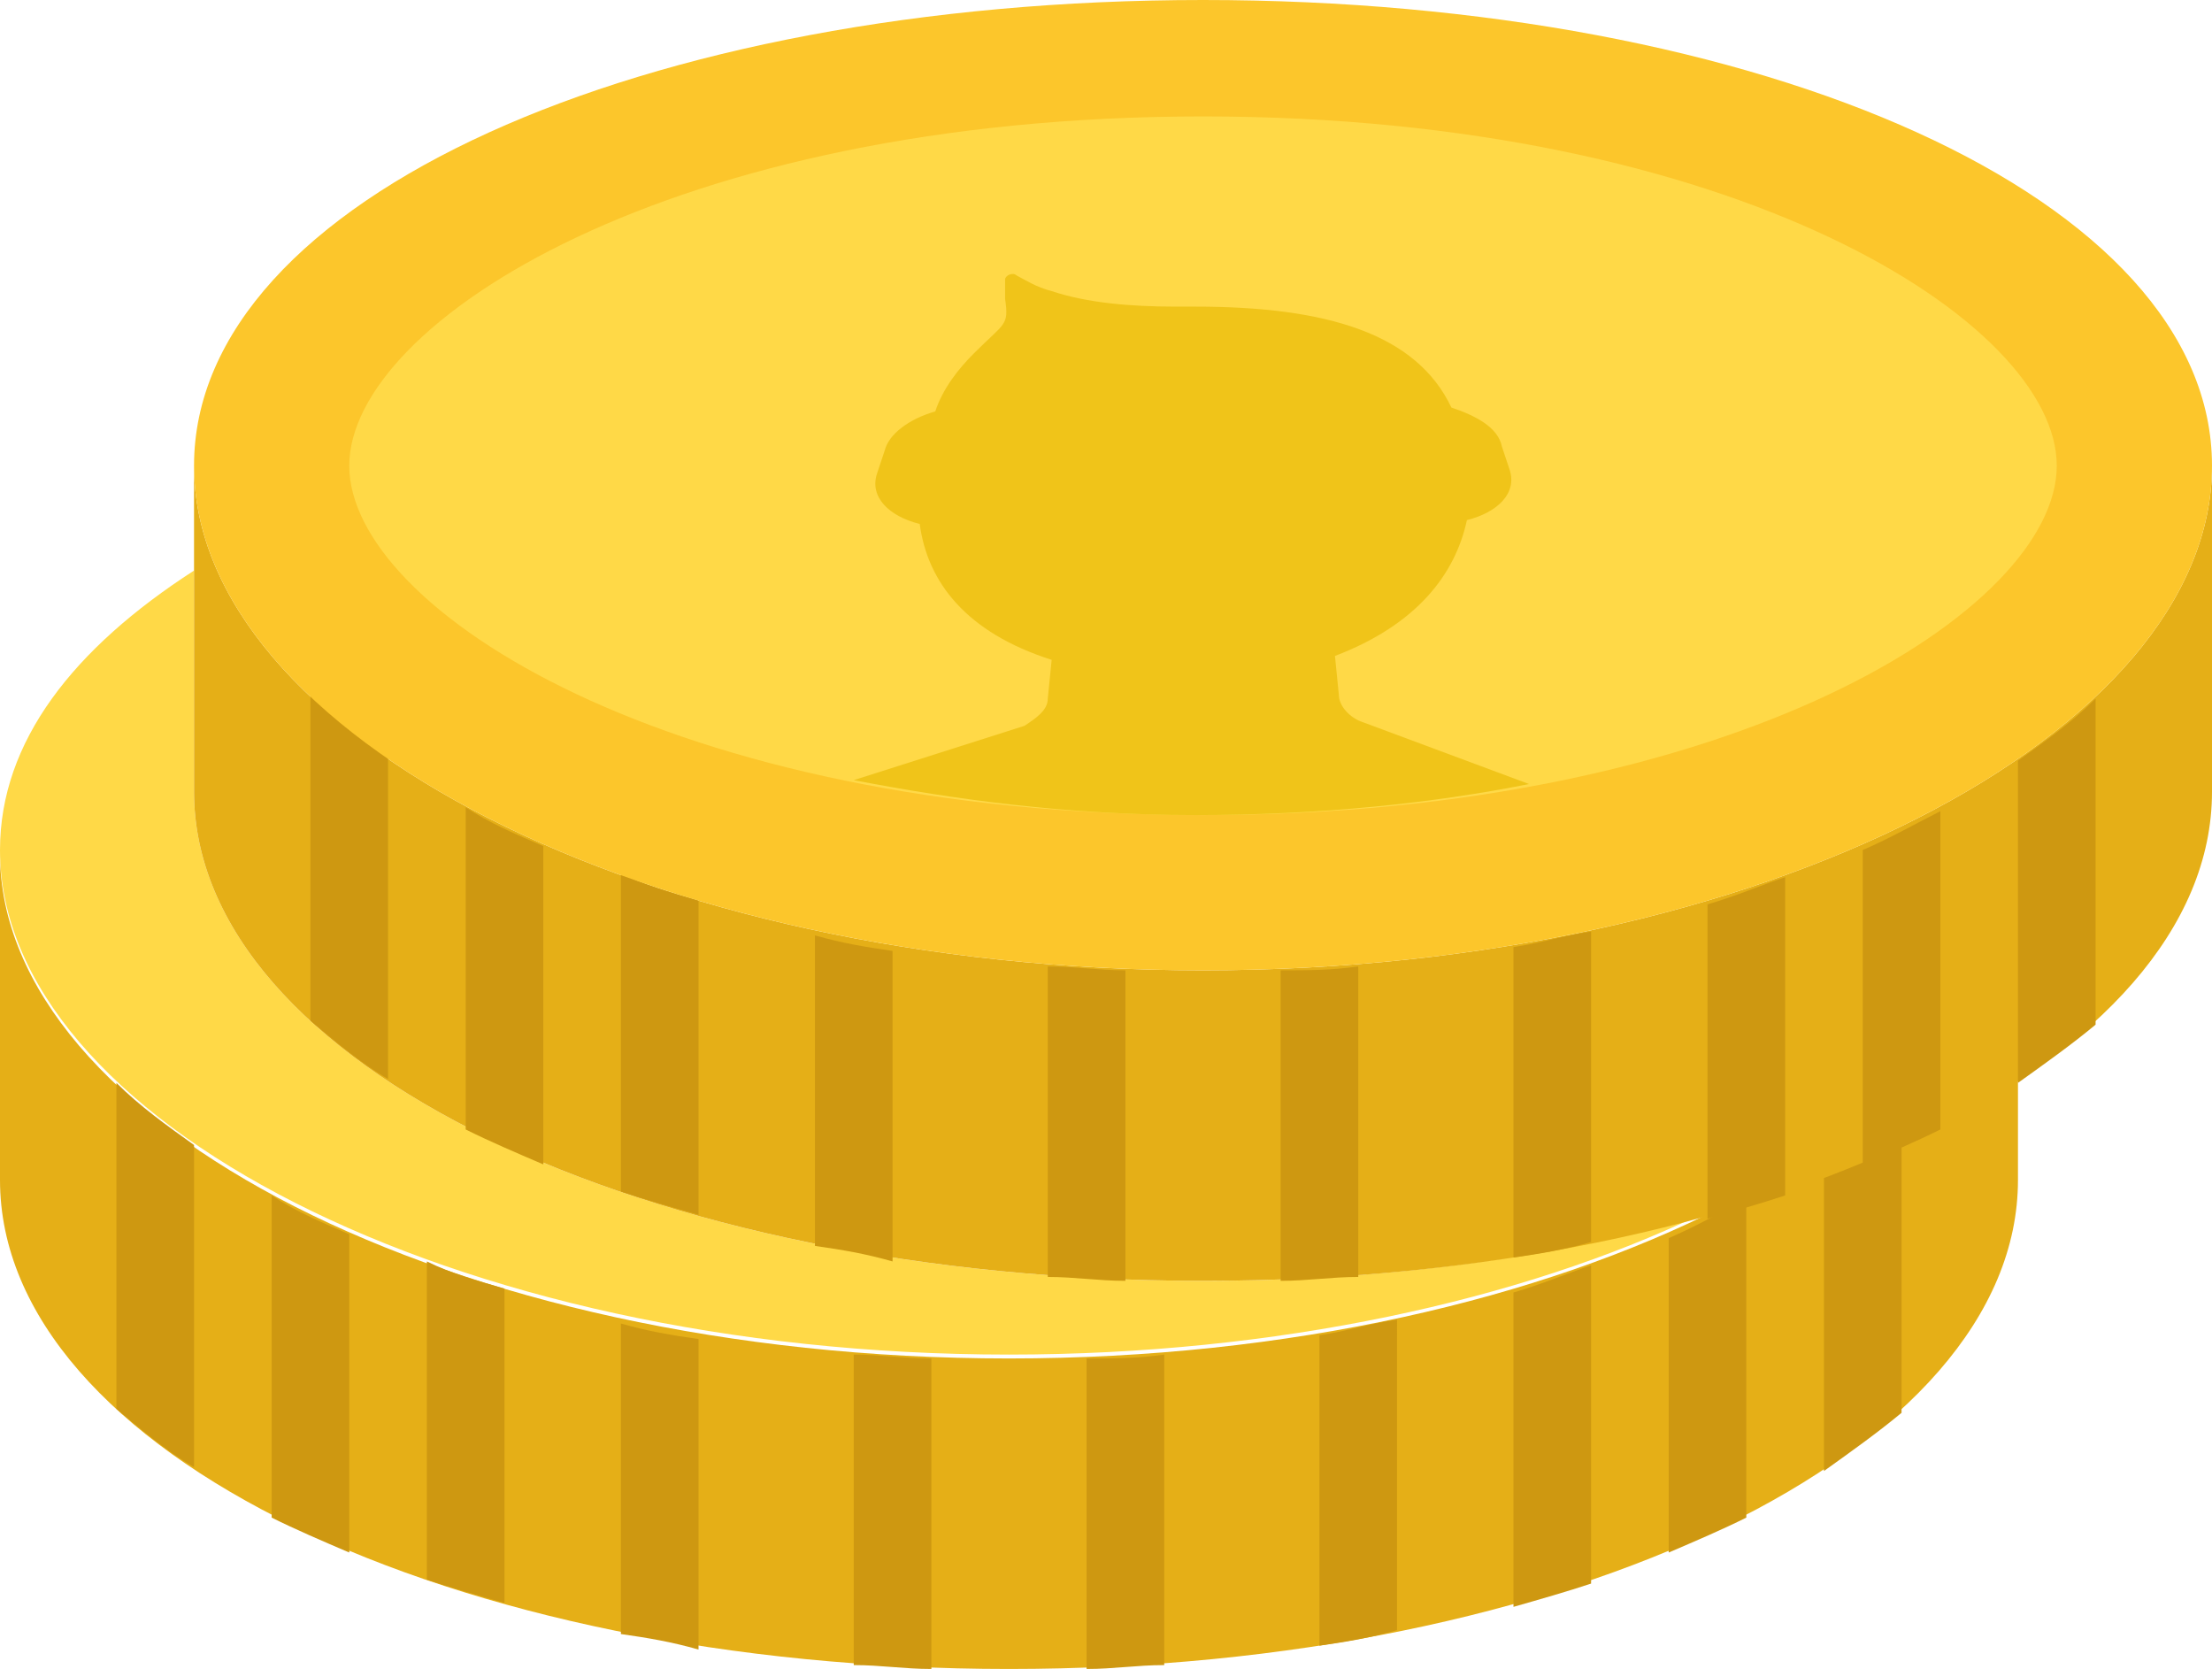 <!-- Generator: Adobe Illustrator 19.2.1, SVG Export Plug-In  -->
<svg version="1.1"
	 xmlns="http://www.w3.org/2000/svg" xmlns:xlink="http://www.w3.org/1999/xlink" xmlns:a="http://ns.adobe.com/AdobeSVGViewerExtensions/3.0/"
	 x="0px" y="0px" width="57px" height="43px" viewBox="0 0 57 43" style="enable-background:new 0 0 57 43;" xml:space="preserve">
<style type="text/css">
	.st0{fill:#E5AF17;}
	.st1{fill:#CE9811;}
	.st2{fill:#FFD947;}
	.st3{fill:#FCC62B;}
	.st4{fill:#F0C419;}
</style>
<defs>
</defs>
<path class="st0" d="M26,35C11.6,35,0,28.9,0,22c0,0,0,8.3,0,8.4C0,37.4,11.6,43,26,43s26-5.6,26-12.6c0-0.2,0-8.4,0-8.4
	C52,28.9,40.4,35,26,35z"/>
<g>
	<path class="st1" d="M3,36.3c0.6,0.5,1.3,1.1,2,1.5v-8.3c-0.7-0.5-1.4-1-2-1.6V36.3z"/>
	<path class="st1" d="M47,29.6v8.3c0.7-0.5,1.4-1,2-1.5V28C48.4,28.6,47.7,29.1,47,29.6z"/>
	<path class="st1" d="M7,39.1c0.6,0.3,1.3,0.6,2,0.9v-8.2c-0.7-0.3-1.4-0.6-2-1V39.1z"/>
	<path class="st1" d="M43,40c0.7-0.3,1.4-0.6,2-0.9v-8.2c-0.6,0.3-1.3,0.7-2,1V40z"/>
	<path class="st1" d="M11,40.7c0.6,0.2,1.3,0.4,2,0.6v-8.1c-0.7-0.2-1.4-0.4-2-0.7V40.7z"/>
	<path class="st1" d="M39,41.4c0.7-0.2,1.4-0.4,2-0.6v-8.2c-0.6,0.2-1.3,0.5-2,0.7V41.4z"/>
	<path class="st1" d="M16,42.1c0.7,0.1,1.3,0.2,2,0.4v-8c-0.7-0.1-1.3-0.2-2-0.4V42.1z"/>
	<path class="st1" d="M34,42.4c0.7-0.1,1.3-0.2,2-0.4V34c-0.7,0.1-1.3,0.3-2,0.4V42.4z"/>
	<path class="st1" d="M22,42.9c0.7,0,1.3,0.1,2,0.1v-8c-0.7,0-1.3-0.1-2-0.1V42.9z"/>
	<path class="st1" d="M28,43c0.7,0,1.3-0.1,2-0.1v-8c-0.7,0.1-1.3,0.1-2,0.1V43z"/>
</g>
<path class="st2" d="M31,33C16.6,33,5,27.4,5,20.4c0-0.1,0-3.2,0-5.7c-3.1,2-5,4.4-5,7.2c0,6.9,11.6,13,26,13
	c6.9,0,13.2-1.4,17.8-3.6C40.1,32.4,35.7,33,31,33z"/>
<path class="st0" d="M31,25C16.6,25,5,18.9,5,12c0,0,0,8.3,0,8.4C5,27.4,16.6,33,31,33s26-5.6,26-12.6c0-0.2,0-8.4,0-8.4
	C57,18.9,45.4,25,31,25z"/>
<g>
	<path class="st1" d="M8,26.3c0.6,0.5,1.3,1.1,2,1.5v-8.3c-0.7-0.5-1.4-1-2-1.6V26.3z"/>
	<path class="st1" d="M52,19.6v8.3c0.7-0.5,1.4-1,2-1.5V18C53.4,18.6,52.7,19.1,52,19.6z"/>
	<path class="st1" d="M12,29.1c0.6,0.3,1.3,0.6,2,0.9v-8.2c-0.7-0.3-1.4-0.6-2-1V29.1z"/>
	<path class="st1" d="M48,30c0.7-0.3,1.4-0.6,2-0.9v-8.2c-0.6,0.3-1.3,0.7-2,1V30z"/>
	<path class="st1" d="M16,30.7c0.6,0.2,1.3,0.4,2,0.6v-8.1c-0.7-0.2-1.4-0.4-2-0.7V30.7z"/>
	<path class="st1" d="M44,31.4c0.7-0.2,1.4-0.4,2-0.6v-8.2c-0.6,0.2-1.3,0.5-2,0.7V31.4z"/>
	<path class="st1" d="M21,32.1c0.7,0.1,1.3,0.2,2,0.4v-8c-0.7-0.1-1.3-0.2-2-0.4V32.1z"/>
	<path class="st1" d="M39,32.4c0.7-0.1,1.3-0.2,2-0.4V24c-0.7,0.1-1.3,0.3-2,0.4V32.4z"/>
	<path class="st1" d="M27,32.9c0.7,0,1.3,0.1,2,0.1v-8c-0.7,0-1.3-0.1-2-0.1V32.9z"/>
	<path class="st1" d="M33,33c0.7,0,1.3-0.1,2-0.1v-8c-0.7,0.1-1.3,0.1-2,0.1V33z"/>
</g>
<path class="st3" d="M57,12c0,6.9-11.6,13-26,13S5,18.9,5,12S16.6,0,31,0S57,5.1,57,12z"/>
<path class="st2" d="M31,21c-13.7,0-22-5.3-22-9s8.3-9,22-9s22,5.3,22,9S44.7,21,31,21z"/>
<path class="st4" d="M37.8,13.4c0.8-0.2,1.3-0.7,1.1-1.3l-0.2-0.6c-0.1-0.5-0.7-0.8-1.3-1c-0.9-1.9-3.2-2.6-6.6-2.6
	c-0.2,0-0.3,0-0.5,0c-1.2,0-2.3-0.1-3.2-0.4c-0.4-0.1-0.7-0.3-0.9-0.4c-0.1-0.1-0.3,0-0.3,0.1c0,0.1,0,0.3,0,0.5
	c0.1,0.7,0,0.6-0.8,1.4c-0.4,0.4-0.8,0.9-1,1.5c-0.7,0.2-1.2,0.6-1.3,1l-0.2,0.6c-0.2,0.6,0.3,1.1,1.1,1.3c0.2,1.5,1.2,2.8,3.4,3.5
	l-0.1,1c0,0.3-0.3,0.5-0.6,0.7L22,20.1c2.6,0.5,5.5,0.9,8.8,0.9c3.2,0,6.1-0.3,8.6-0.8l-4.3-1.6c-0.3-0.1-0.6-0.4-0.6-0.7l-0.1-1
	C36.5,16.1,37.5,14.8,37.8,13.4z"/>
</svg>

